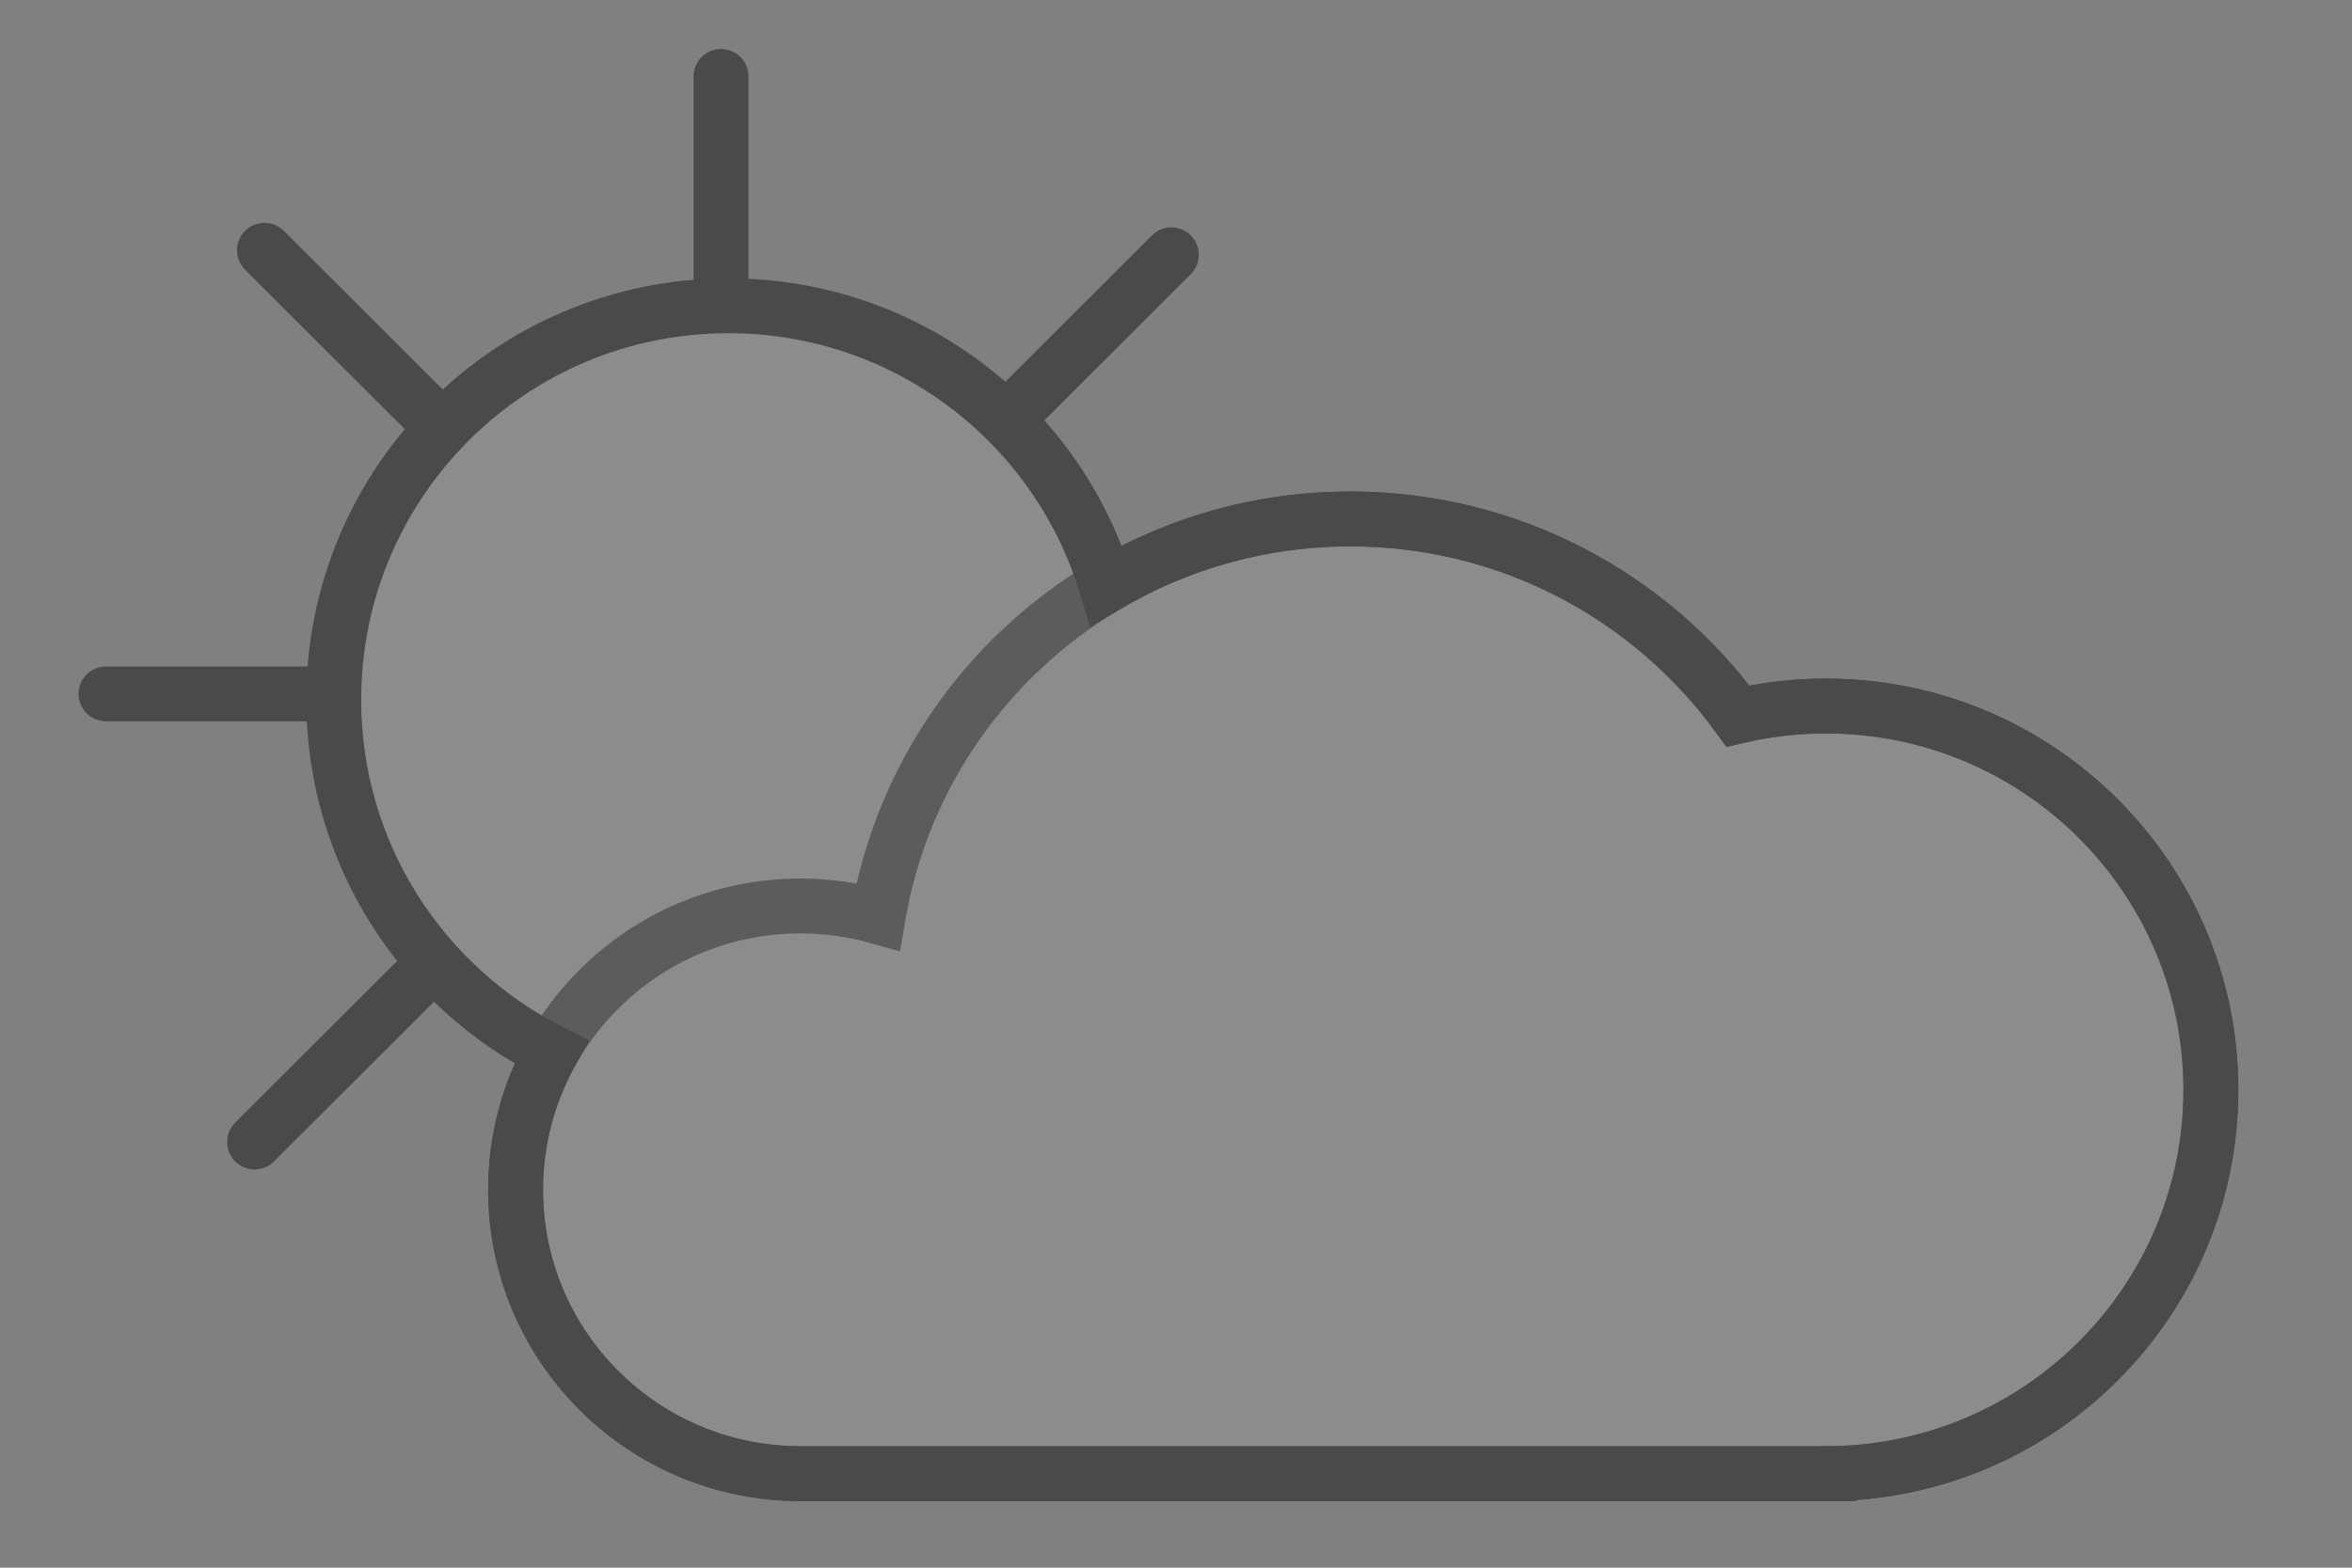 <?xml version="1.0" encoding="UTF-8" standalone="no"?>
<svg width="300px" height="200px" viewBox="0 0 300 200" version="1.1" xmlns="http://www.w3.org/2000/svg" xmlns:xlink="http://www.w3.org/1999/xlink" xmlns:sketch="http://www.bohemiancoding.com/sketch/ns">
    <rect x="0" y="0" width="300" height="200" fill="#808080" stroke="none"/>
    <!-- Generator: Sketch 3.0.4 (8054) - http://www.bohemiancoding.com/sketch -->
    <title>Partly_Sunny_1</title>
    <desc>Created with Sketch.</desc>
    <defs></defs>
    <g id="Icons" stroke="none" stroke-width="1" fill="none" fill-rule="evenodd" sketch:type="MSPage">
        <g id="Partly_Sunny_1" sketch:type="MSArtboardGroup" stroke="#4A4A4A" stroke-width="7">
            <g id="Partly-Sunny-3" sketch:type="MSLayerGroup" transform="translate(13, 9)">
                <path d="M220.306,178.998 C247.237,178.777 269,156.941 269,130.036 C269,102.993 247.014,81.071 219.894,81.071 C216.036,81.071 212.282,81.515 208.68,82.354 C197.58,67.115 179.567,57.206 159.233,57.206 C128.972,57.206 103.852,79.151 99.004,107.951 C95.85,107.059 92.521,106.582 89.081,106.582 C69.025,106.582 52.767,122.793 52.767,142.791 C52.767,162.789 69.025,179 89.081,179 L220.306,179 L220.306,178.998 Z" id="Cloud--flat-3" sketch:type="MSShapeGroup"></path>
                <path d="M128.103,65.7 C137.219,60.304 147.863,57.206 159.233,57.206 C179.567,57.206 197.58,67.115 208.68,82.354 C212.282,81.515 216.036,81.071 219.894,81.071 C247.014,81.071 269,102.993 269,130.036 C269,156.941 247.237,178.777 220.306,178.998 L220.306,179 L89.081,179 C69.025,179 52.767,162.789 52.767,142.791 C52.767,136.41 54.422,130.415 57.328,125.209 C40.866,116.944 29.57,99.926 29.57,80.273 C29.57,52.513 52.108,30.009 79.911,30.009 C102.637,30.009 121.846,45.046 128.103,65.7 Z" id="Cloud--flat-2" fill-opacity="0.1" fill="#FFFFFF" sketch:type="MSShapeGroup"></path>
                <g id="Sun-2" sketch:type="MSShapeGroup" stroke-linecap="round">
                    <path d="M78.968,29.258 L78.968,0.75" id="0"></path>
                    <path d="M116.222,43.662 L136.411,23.503" id="45"></path>
                    <path d="M19.476,136.689 L39.665,116.53" id="225"></path>
                    <path d="M14.775,93.777 L14.775,65.269" id="270" transform="translate(14.775, 79.523) rotate(90) translate(-14.775, -79.523) "></path>
                    <path d="M40.92,43.089 L20.732,22.93" id="315"></path>
                </g>
            </g>
        </g>
    </g>
</svg>